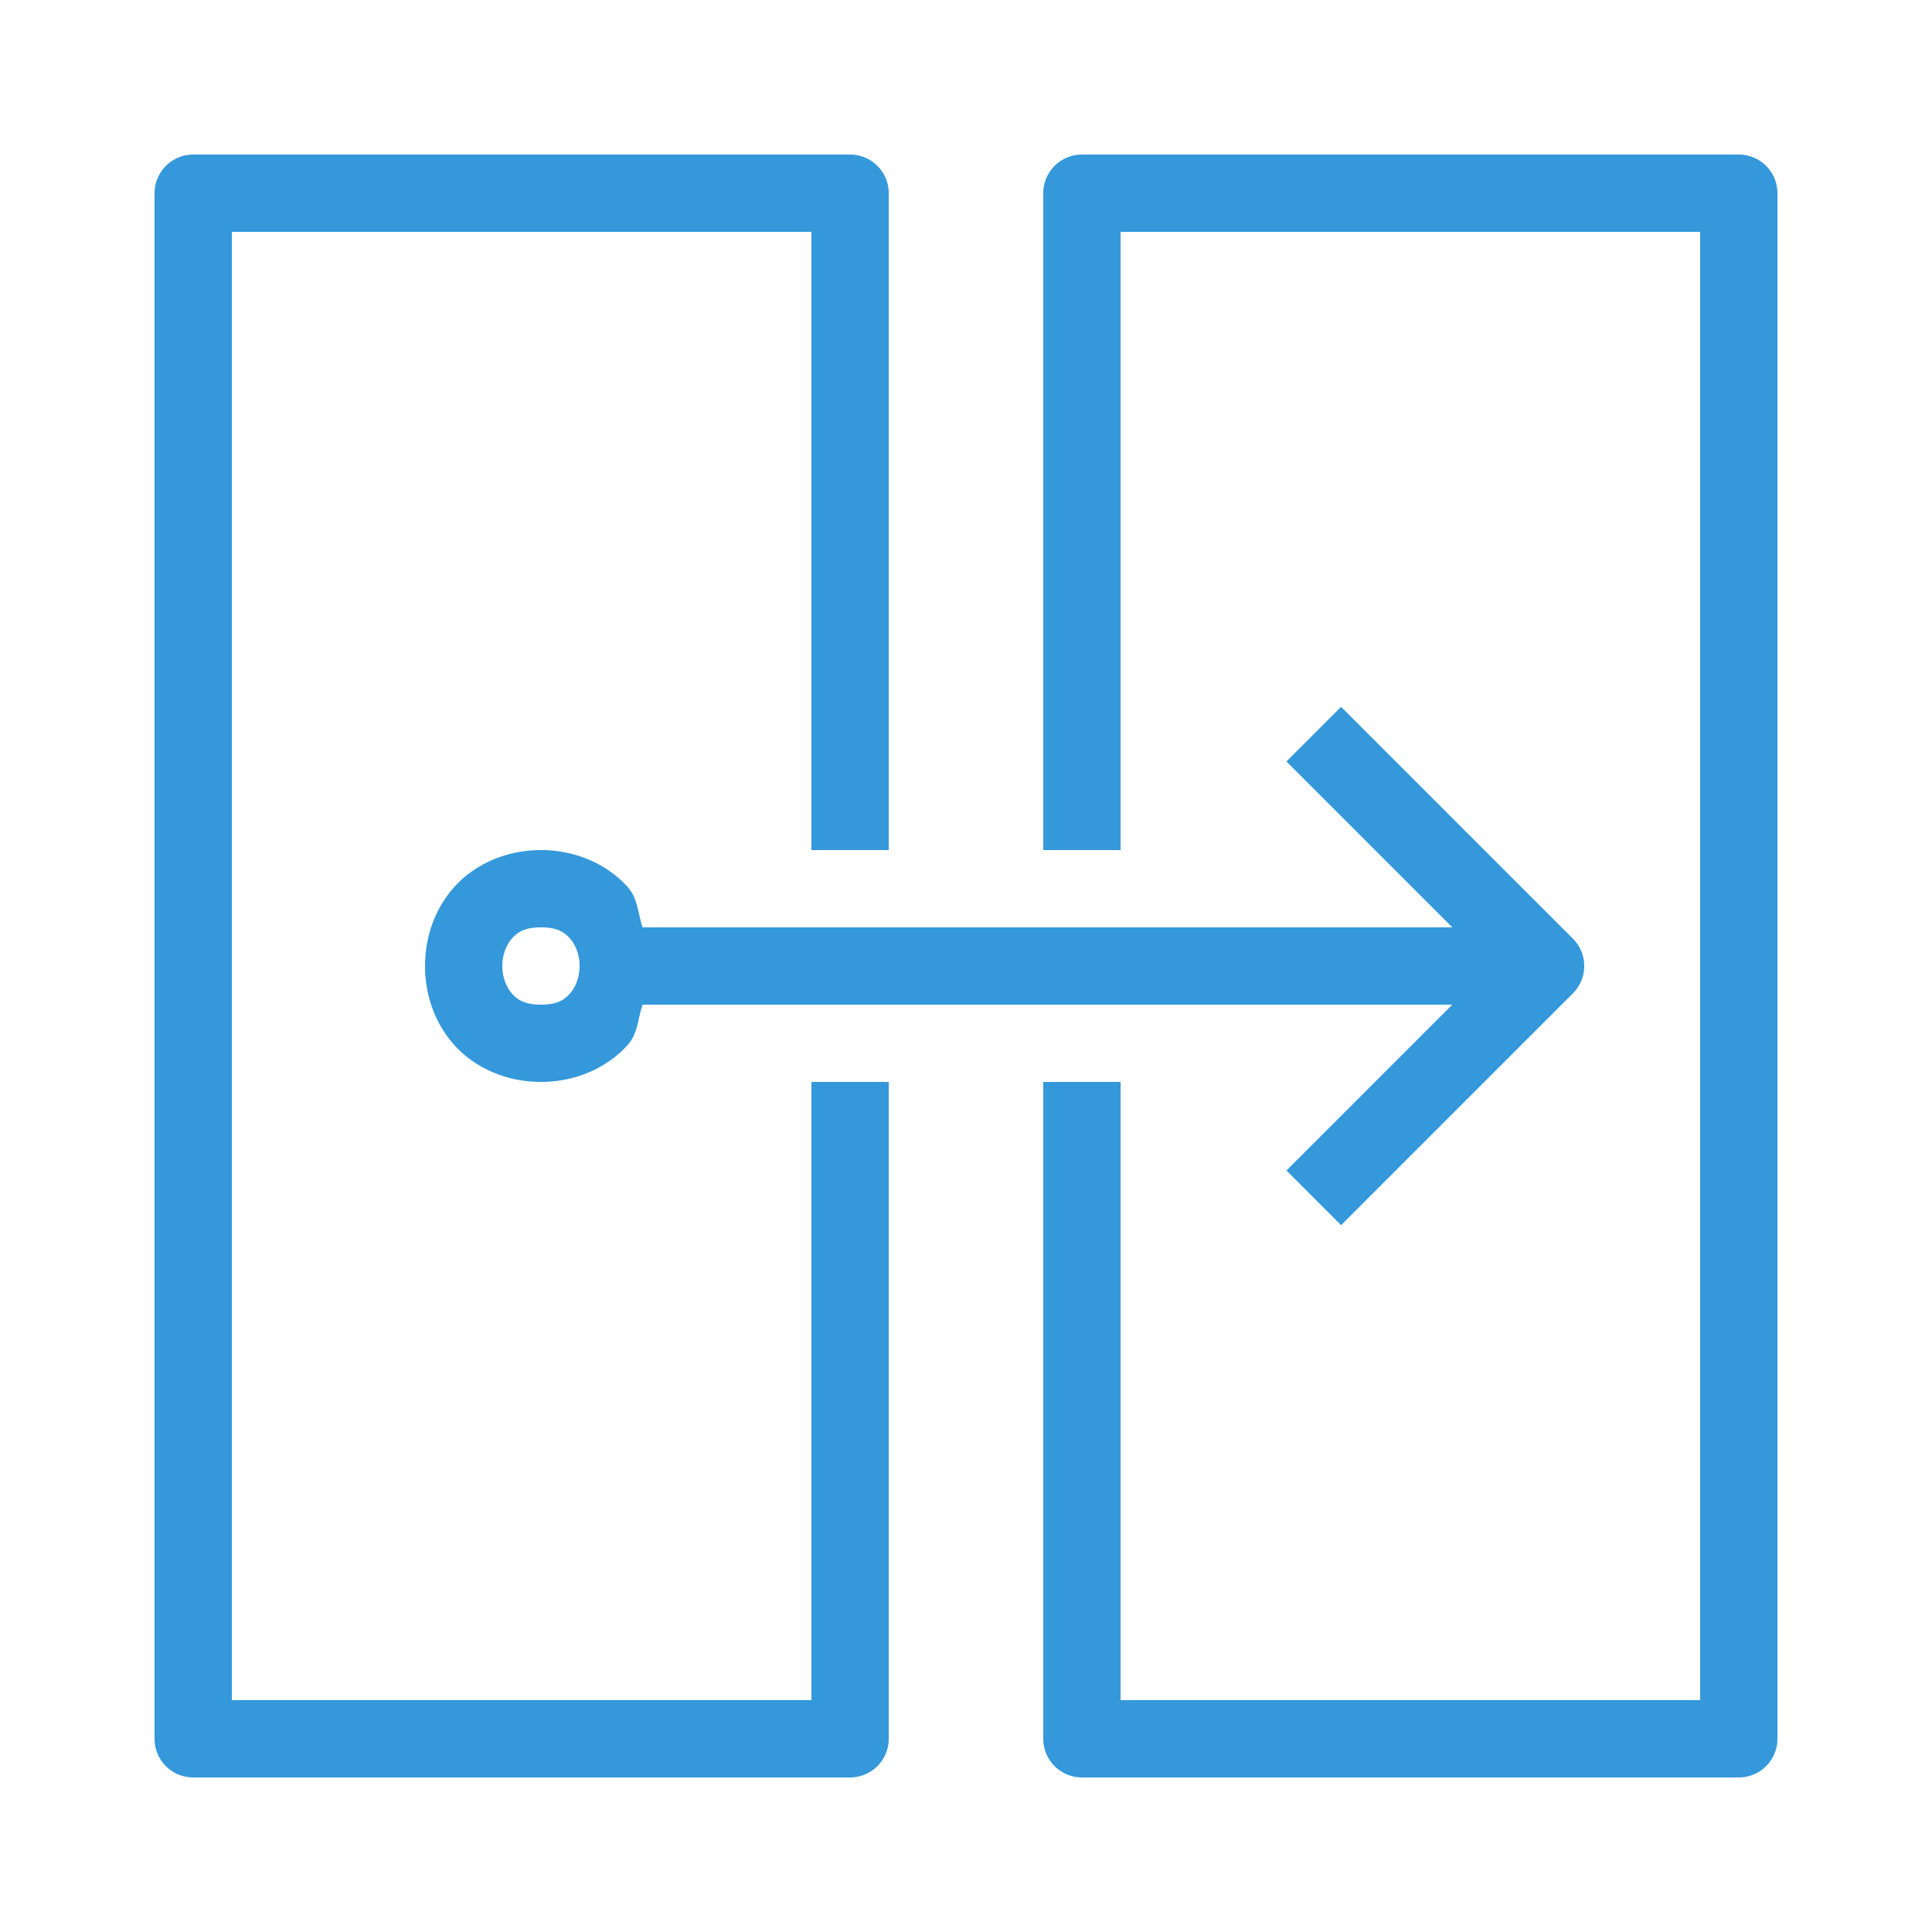 <svg fill="#3498db" xmlns="http://www.w3.org/2000/svg" viewBox="0 0 50 50" width="500px" height="500px"><path d="M 5 4 A 1 1 0 0 0 4 5 L 4 45 A 1 1 0 0 0 5 46 L 22 46 A 1 1 0 0 0 23 45 L 23 28 L 21 28 L 21 44 L 6 44 L 6 6 L 21 6 L 21 22 L 23 22 L 23 5 A 1 1 0 0 0 22 4 L 5 4 z M 28 4 A 1 1 0 0 0 27 5 L 27 22 L 29 22 L 29 6 L 44 6 L 44 44 L 29 44 L 29 28 L 27 28 L 27 45 A 1 1 0 0 0 28 46 L 45 46 A 1 1 0 0 0 46 45 L 46 5 A 1 1 0 0 0 45 4 L 28 4 z M 34.707 18.293 L 33.293 19.707 L 37.586 24 L 16.631 24 C 16.507 23.646 16.511 23.257 16.248 22.961 C 15.731 22.38 14.917 22 14 22 C 13.083 22 12.269 22.38 11.752 22.961 C 11.235 23.542 11 24.278 11 25 C 11 25.722 11.235 26.458 11.752 27.039 C 12.269 27.62 13.083 28 14 28 C 14.917 28 15.731 27.62 16.248 27.039 C 16.511 26.743 16.507 26.354 16.631 26 L 37.586 26 L 33.293 30.293 L 34.707 31.707 L 40.707 25.707 A 1 1 0 0 0 40.707 24.293 L 34.707 18.293 z M 14 24 C 14.417 24 14.602 24.12 14.752 24.289 C 14.902 24.458 15 24.722 15 25 C 15 25.278 14.902 25.542 14.752 25.711 C 14.602 25.88 14.417 26 14 26 C 13.583 26 13.398 25.88 13.248 25.711 C 13.098 25.542 13 25.278 13 25 C 13 24.722 13.098 24.458 13.248 24.289 C 13.398 24.12 13.583 24 14 24 z"/></svg>